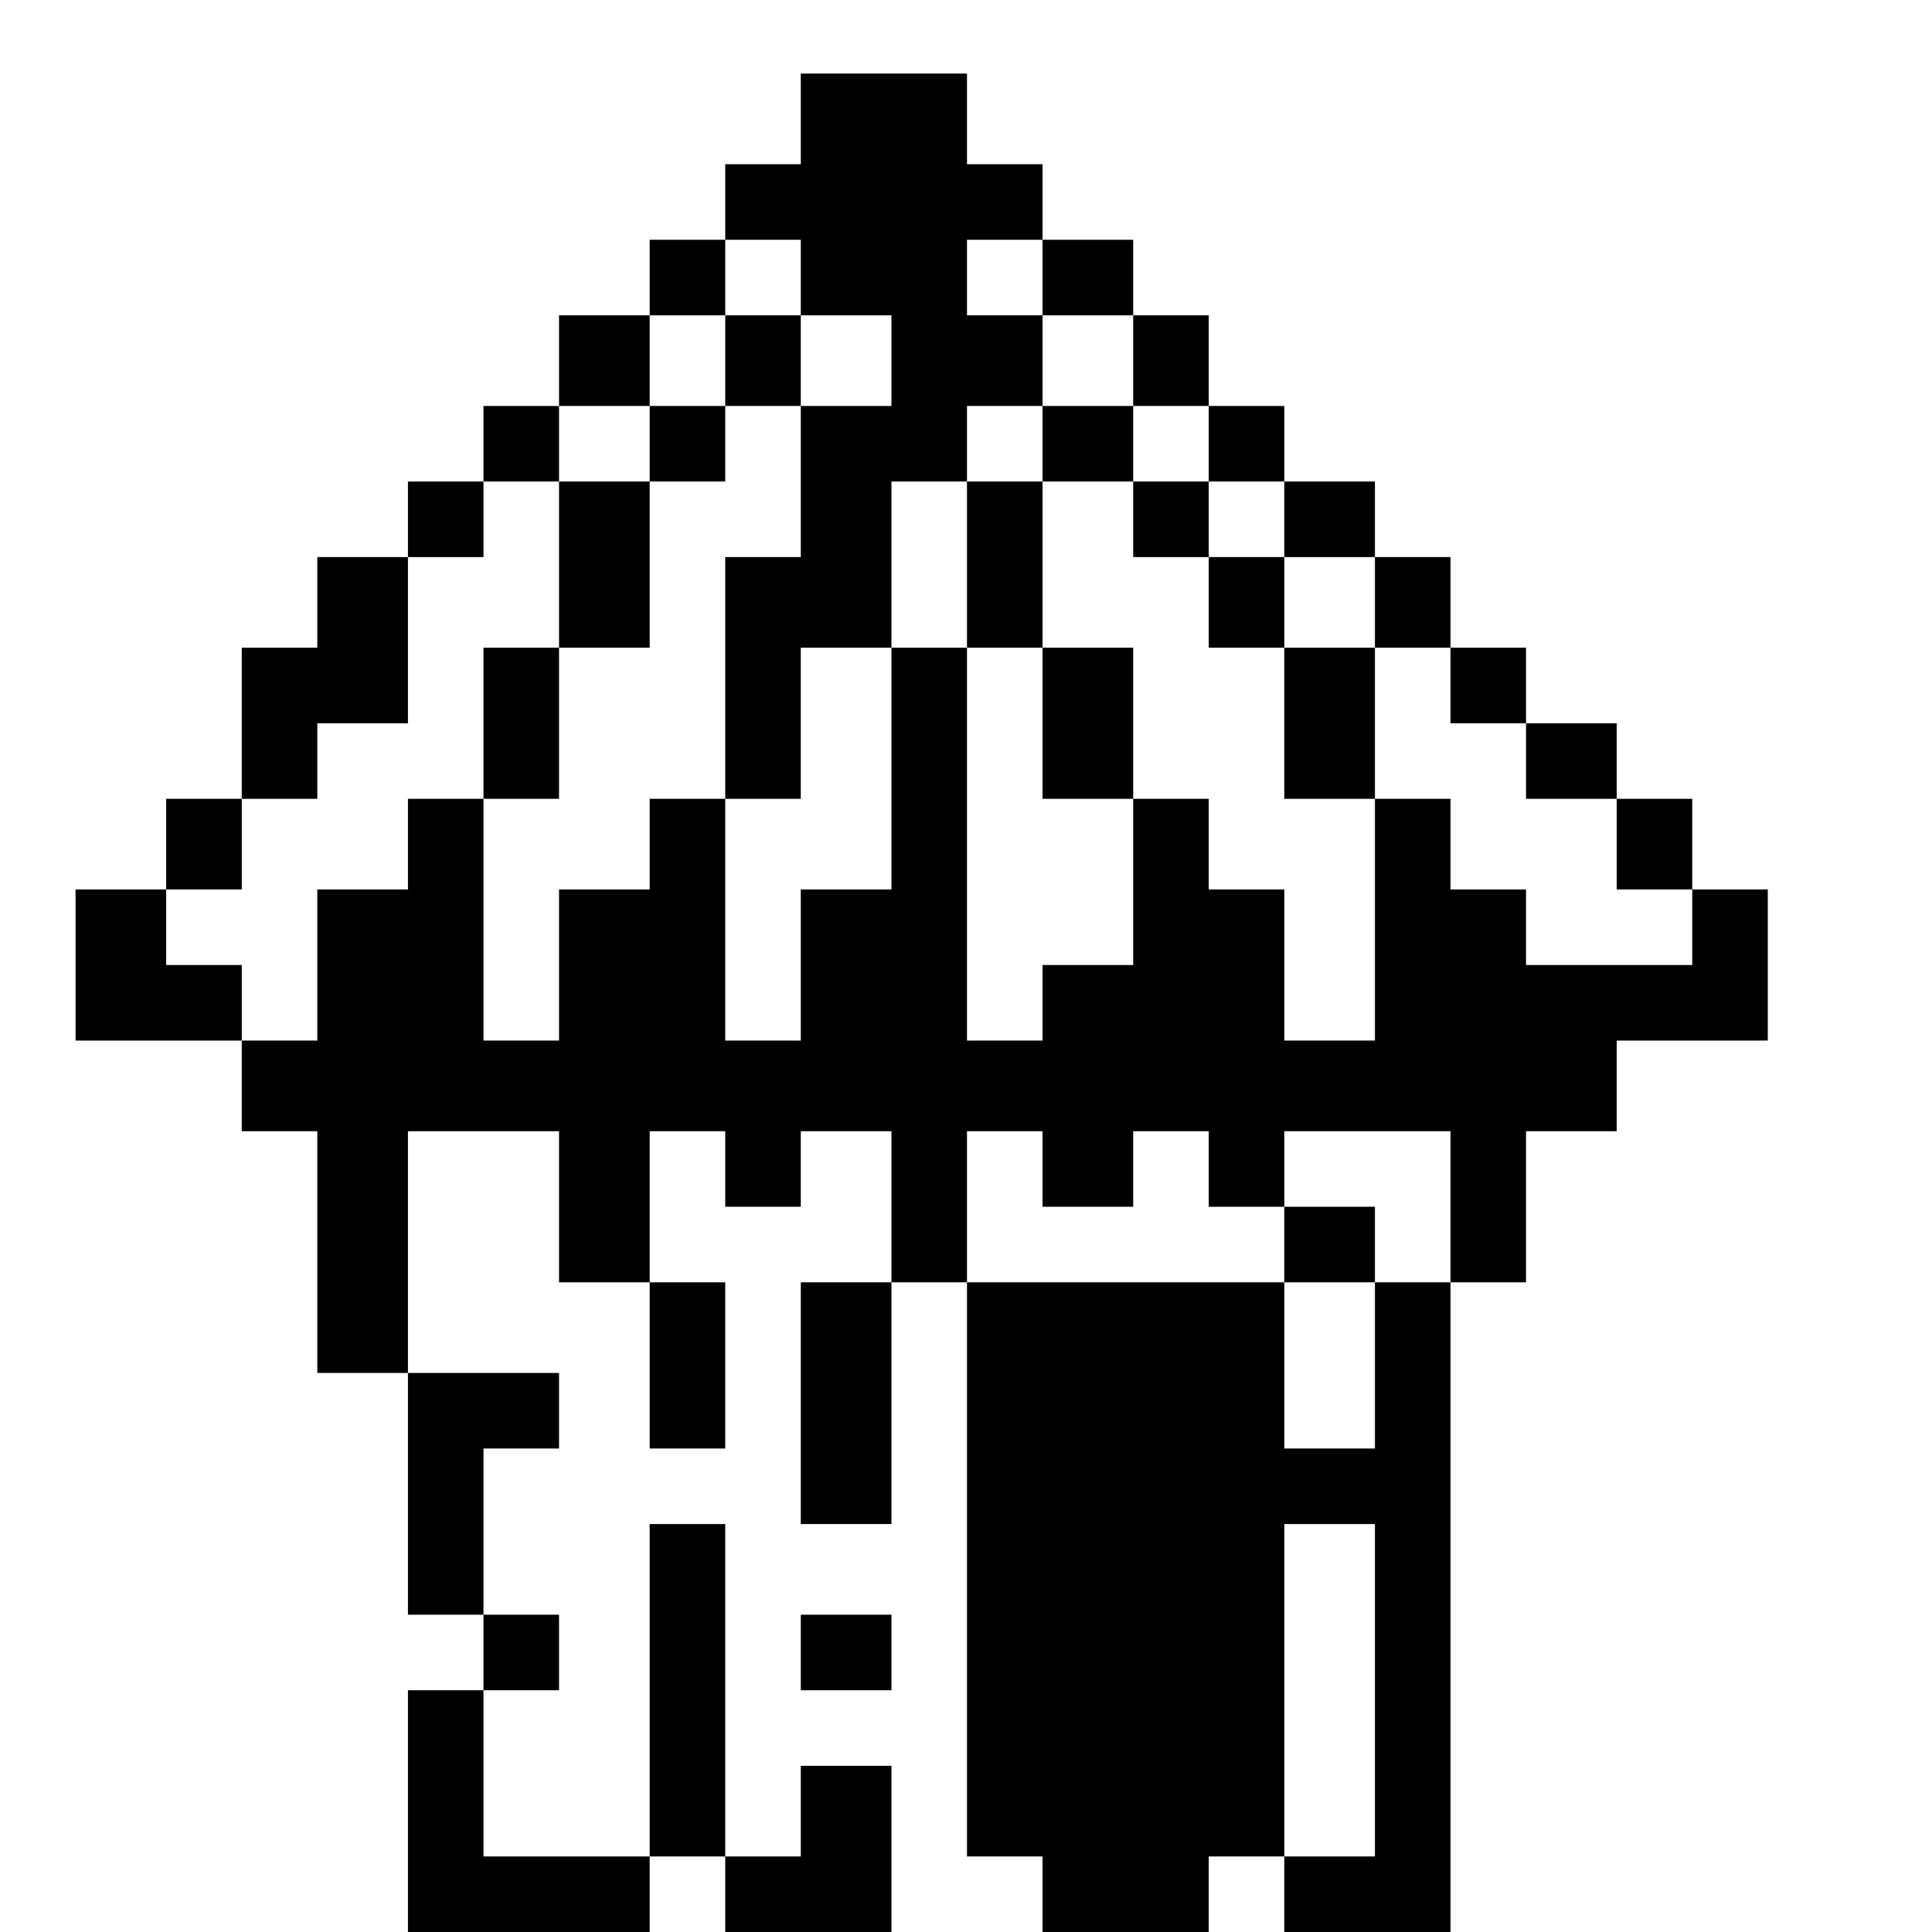 <?xml version="1.0" standalone="no"?>
<!DOCTYPE svg PUBLIC "-//W3C//DTD SVG 20010904//EN"
 "http://www.w3.org/TR/2001/REC-SVG-20010904/DTD/svg10.dtd">
<svg version="1.0" xmlns="http://www.w3.org/2000/svg"
 width="468pt" height="468pt" viewBox="0 0 468 468"
 preserveAspectRatio="xMidYMid meet">
<g transform="translate(0,468) scale(0.366,-0.366)"
fill="#000000" stroke="none">
<path d="M530 1200 l0 -30 -25 0 -25 0 0 -25 0 -25 -25 0 -25 0 0 -25 0 -25
-30 0 -30 0 0 -30 0 -30 -25 0 -25 0 0 -25 0 -25 -25 0 -25 0 0 -25 0 -25 -30
0 -30 0 0 -30 0 -30 -25 0 -25 0 0 -50 0 -50 -25 0 -25 0 0 -30 0 -30 -30 0
-30 0 0 -50 0 -50 55 0 55 0 0 -30 0 -30 25 0 25 0 0 -80 0 -80 30 0 30 0 0
-80 0 -80 25 0 25 0 0 -25 0 -25 -25 0 -25 0 0 -80 0 -80 80 0 80 0 0 25 0 25
25 0 25 0 0 -25 0 -25 55 0 55 0 0 55 0 55 -30 0 -30 0 0 -30 0 -30 -25 0 -25
0 0 110 0 110 -25 0 -25 0 0 -110 0 -110 -55 0 -55 0 0 55 0 55 25 0 25 0 0
25 0 25 -25 0 -25 0 0 55 0 55 25 0 25 0 0 25 0 25 -50 0 -50 0 0 80 0 80 50
0 50 0 0 -50 0 -50 30 0 30 0 0 -55 0 -55 25 0 25 0 0 55 0 55 -25 0 -25 0 0
50 0 50 25 0 25 0 0 -25 0 -25 25 0 25 0 0 25 0 25 30 0 30 0 0 -50 0 -50 -30
0 -30 0 0 -80 0 -80 30 0 30 0 0 80 0 80 25 0 25 0 0 -190 0 -190 25 0 25 0 0
-25 0 -25 55 0 55 0 0 25 0 25 25 0 25 0 0 -25 0 -25 55 0 55 0 0 215 0 215
25 0 25 0 0 50 0 50 30 0 30 0 0 30 0 30 50 0 50 0 0 50 0 50 -25 0 -25 0 0
30 0 30 -25 0 -25 0 0 25 0 25 -30 0 -30 0 0 25 0 25 -25 0 -25 0 0 30 0 30
-25 0 -25 0 0 25 0 25 -30 0 -30 0 0 25 0 25 -25 0 -25 0 0 30 0 30 -25 0 -25
0 0 25 0 25 -30 0 -30 0 0 25 0 25 -25 0 -25 0 0 30 0 30 -55 0 -55 0 0 -30z
m0 -105 l0 -25 30 0 30 0 0 -30 0 -30 -30 0 -30 0 0 -50 0 -50 -25 0 -25 0 0
-80 0 -80 25 0 25 0 0 50 0 50 30 0 30 0 0 55 0 55 25 0 25 0 0 25 0 25 25 0
25 0 0 30 0 30 -25 0 -25 0 0 25 0 25 25 0 25 0 0 -25 0 -25 30 0 30 0 0 -30
0 -30 25 0 25 0 0 -25 0 -25 25 0 25 0 0 -25 0 -25 30 0 30 0 0 -30 0 -30 25
0 25 0 0 -25 0 -25 25 0 25 0 0 -25 0 -25 30 0 30 0 0 -30 0 -30 25 0 25 0 0
-25 0 -25 -55 0 -55 0 0 25 0 25 -25 0 -25 0 0 30 0 30 -25 0 -25 0 0 -80 0
-80 -30 0 -30 0 0 50 0 50 -25 0 -25 0 0 30 0 30 -25 0 -25 0 0 -55 0 -55 -30
0 -30 0 0 -25 0 -25 -25 0 -25 0 0 130 0 130 -25 0 -25 0 0 -80 0 -80 -30 0
-30 0 0 -50 0 -50 -25 0 -25 0 0 80 0 80 -25 0 -25 0 0 -30 0 -30 -30 0 -30 0
0 -50 0 -50 -25 0 -25 0 0 80 0 80 -25 0 -25 0 0 -30 0 -30 -30 0 -30 0 0 -50
0 -50 -25 0 -25 0 0 25 0 25 -25 0 -25 0 0 25 0 25 25 0 25 0 0 30 0 30 25 0
25 0 0 25 0 25 30 0 30 0 0 55 0 55 25 0 25 0 0 25 0 25 25 0 25 0 0 25 0 25
30 0 30 0 0 30 0 30 25 0 25 0 0 25 0 25 25 0 25 0 0 -25z m160 -590 l0 -25
30 0 30 0 0 25 0 25 25 0 25 0 0 -25 0 -25 25 0 25 0 0 25 0 25 55 0 55 0 0
-50 0 -50 -25 0 -25 0 0 -55 0 -55 -30 0 -30 0 0 55 0 55 -105 0 -105 0 0 50
0 50 25 0 25 0 0 -25z m220 -345 l0 -110 -30 0 -30 0 0 110 0 110 30 0 30 0 0
-110z"/>
<path d="M480 1040 l0 -30 -25 0 -25 0 0 -25 0 -25 -30 0 -30 0 0 -55 0 -55
-25 0 -25 0 0 -50 0 -50 25 0 25 0 0 50 0 50 30 0 30 0 0 55 0 55 25 0 25 0 0
25 0 25 25 0 25 0 0 30 0 30 -25 0 -25 0 0 -30z"/>
<path d="M690 985 l0 -25 -25 0 -25 0 0 -55 0 -55 25 0 25 0 0 -50 0 -50 30 0
30 0 0 50 0 50 -30 0 -30 0 0 55 0 55 30 0 30 0 0 -25 0 -25 25 0 25 0 0 -30
0 -30 25 0 25 0 0 -50 0 -50 30 0 30 0 0 50 0 50 -30 0 -30 0 0 30 0 30 -25 0
-25 0 0 25 0 25 -25 0 -25 0 0 25 0 25 -30 0 -30 0 0 -25z"/>
<path d="M850 455 l0 -25 30 0 30 0 0 25 0 25 -30 0 -30 0 0 -25z"/>
<path d="M530 185 l0 -25 30 0 30 0 0 25 0 25 -30 0 -30 0 0 -25z"/>
</g>
</svg>
